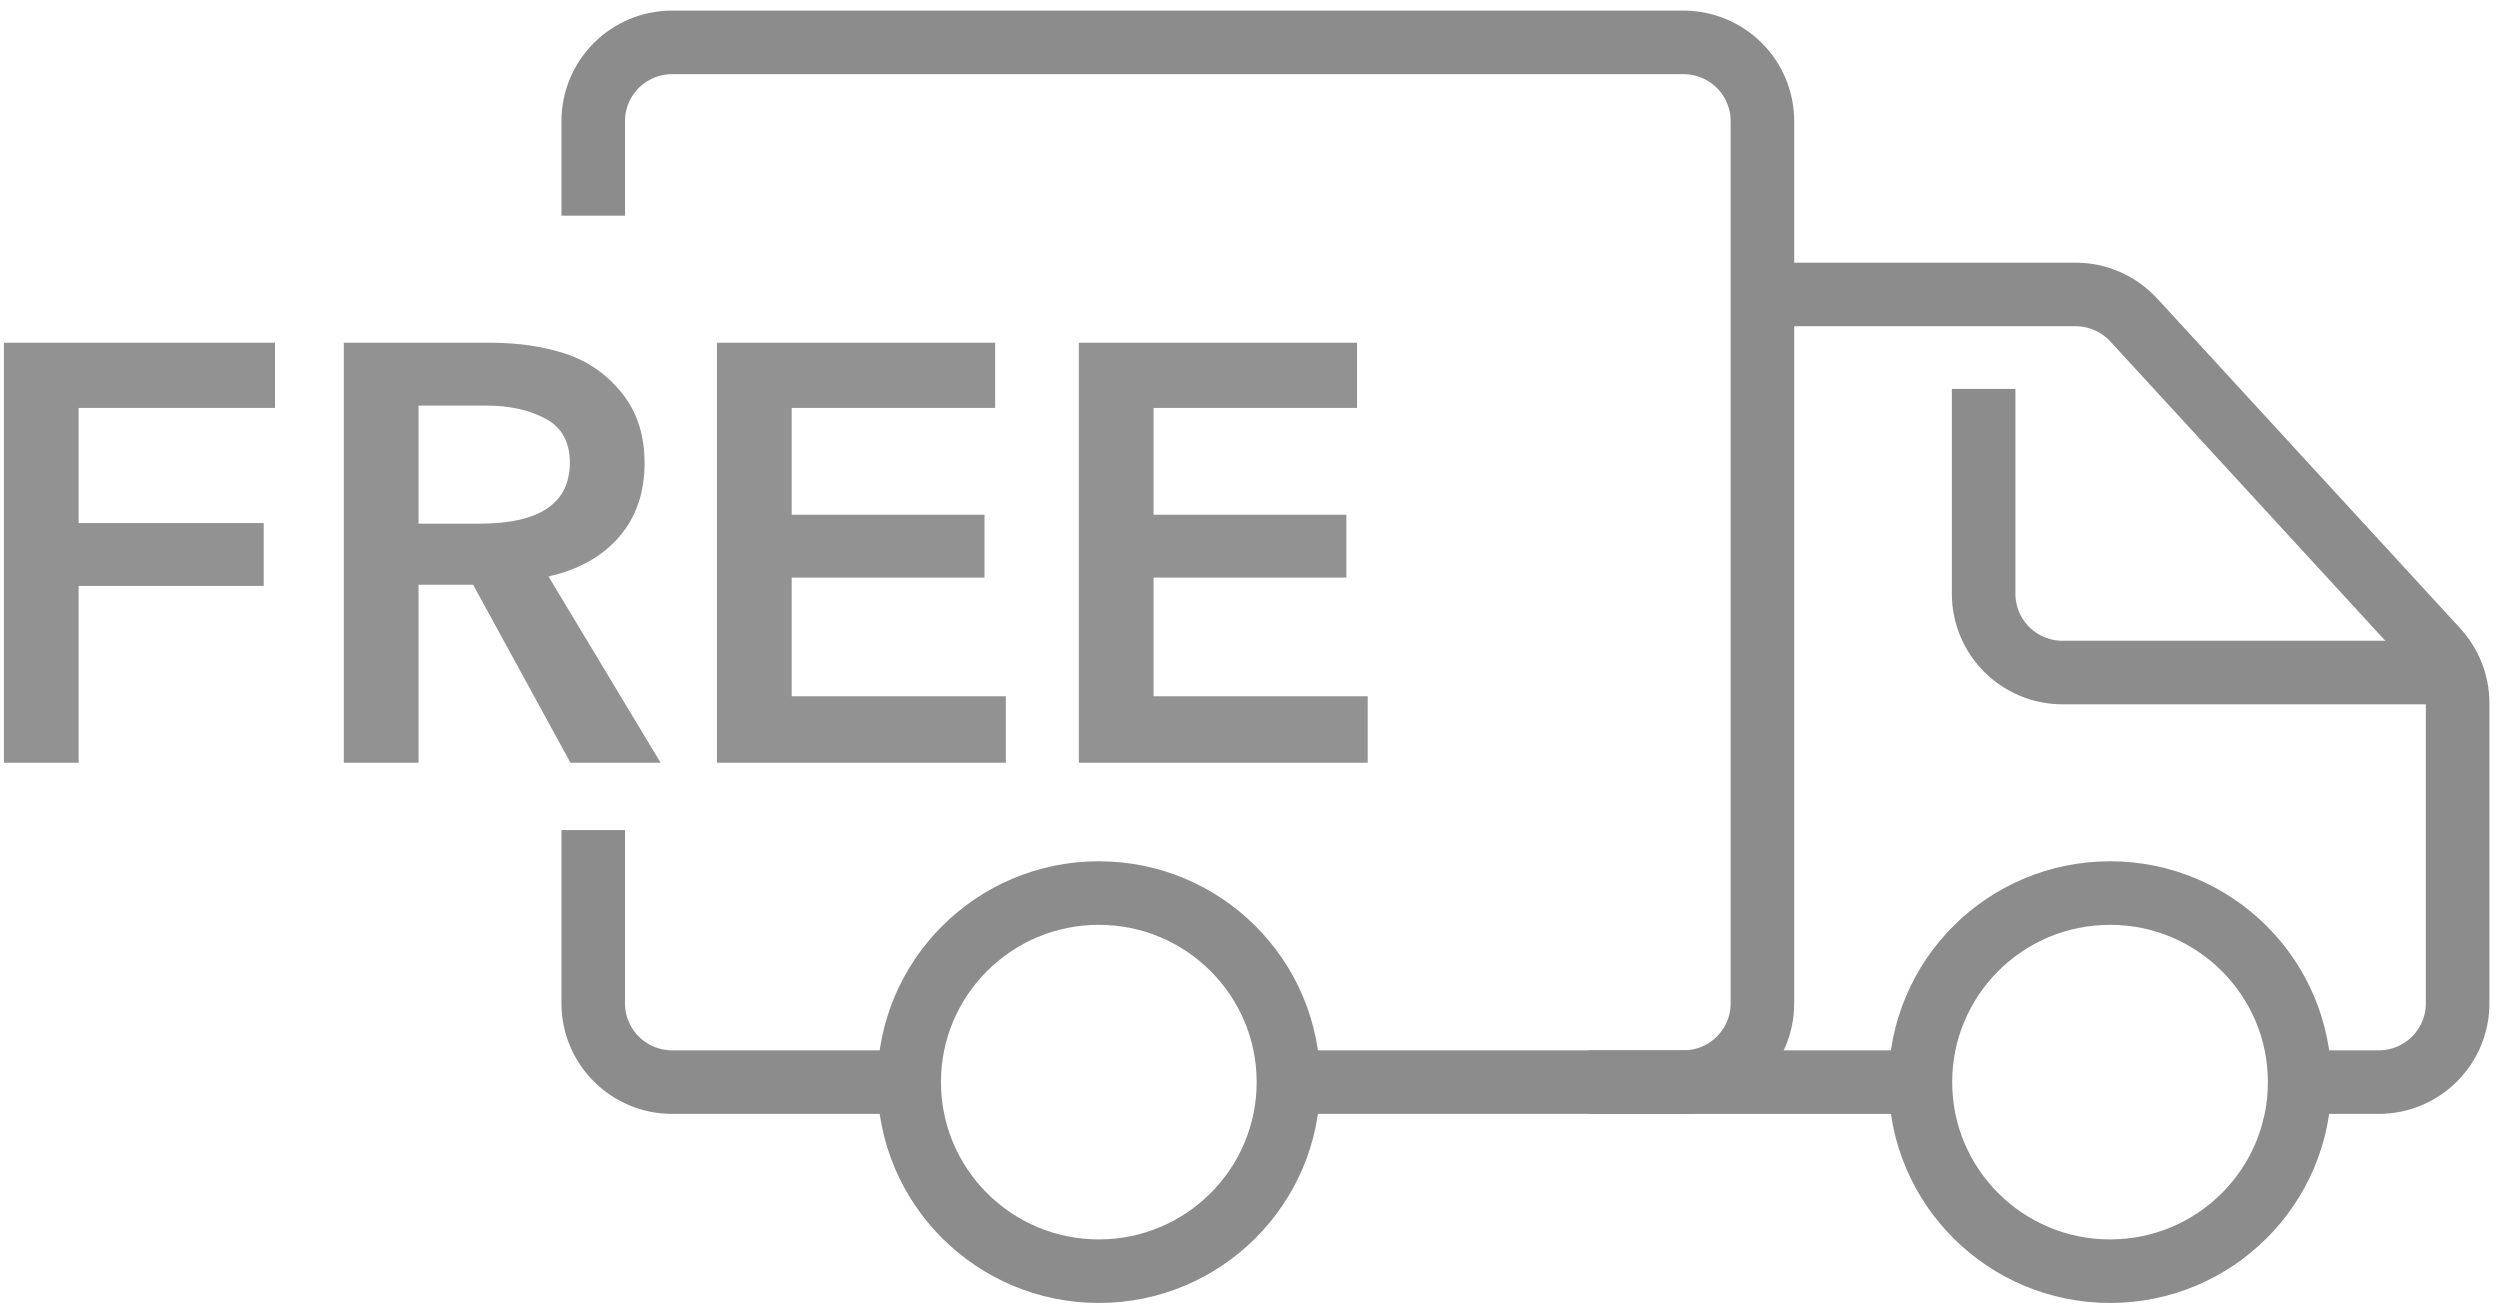 <?xml version="1.0" encoding="UTF-8"?>
<svg width="59px" height="31px" viewBox="0 0 59 31" version="1.1" xmlns="http://www.w3.org/2000/svg" xmlns:xlink="http://www.w3.org/1999/xlink">
    <title>Group 8</title>
    <defs>
        <filter color-interpolation-filters="auto" id="filter-1">
            <feColorMatrix in="SourceGraphic" type="matrix" values="0 0 0 0 0.271 0 0 0 0 0.537 0 0 0 0 0.651 0 0 0 1 0"></feColorMatrix>
        </filter>
        <filter color-interpolation-filters="auto" id="filter-2">
            <feColorMatrix in="SourceGraphic" type="matrix" values="0 0 0 0 0.561 0 0 0 0 0.561 0 0 0 0 0.561 0 0 0 1 0"></feColorMatrix>
        </filter>
    </defs>
    <g id="Page-1" stroke="none" stroke-width="1" fill="none" fill-rule="evenodd">
        <g id="Group-8" transform="translate(-845, -744)" filter="url(#filter-1)">
            <g transform="translate(845.092, 745)">
                <g id="Group" transform="translate(13.908, 0)" filter="url(#filter-2)">
                    <g transform="translate(0, 0)">
                        <path d="M0,18.59 L0,22.679 C0,23.706 0.835,24.538 1.864,24.538 L7.458,24.538" id="Path" stroke="#8C8C8C" stroke-width="1.5"></path>
                        <path d="M0,4.09 L0,1.859 C0,0.832 0.835,3.30220182e-16 1.864,3.30220182e-16 L25.729,3.30220182e-16 C26.223,3.30220182e-16 26.698,0.196 27.047,0.544 C27.397,0.893 27.593,1.366 27.593,1.859 L27.593,22.679 C27.593,23.706 26.758,24.538 25.729,24.538 L16.407,24.538" id="Path" stroke="#8C8C8C" stroke-width="1.5"></path>
                        <ellipse id="Oval" stroke="#8C8C8C" stroke-width="1.5" cx="11.932" cy="24.538" rx="4.475" ry="4.462"></ellipse>
                        <ellipse id="Oval" stroke="#8C8C8C" stroke-width="1.5" cx="35.797" cy="24.538" rx="4.475" ry="4.462"></ellipse>
                        <line x1="23.492" y1="24.538" x2="31.322" y2="24.538" id="Path" stroke="#8C8C8C" stroke-width="1.5"></line>
                        <path d="M40.271,24.538 L42.136,24.538 C43.165,24.538 44,23.706 44,22.679 L44,15.595 C44,15.13 43.825,14.681 43.51,14.338 L36.356,6.551 C36.001,6.166 35.501,5.947 34.976,5.949 L27.593,5.949" id="Path" stroke="#8C8C8C" stroke-width="1.5"></path>
                        <path d="M44,14.872 L34.678,14.872 C33.648,14.872 32.814,14.04 32.814,13.013 L32.814,8.179" id="Path" stroke="#8C8C8C" stroke-width="1.5"></path>
                    </g>
                </g>
                <path d="M1.764,17 L1.764,12.828 L6.132,12.828 L6.132,11.344 L1.764,11.344 L1.764,8.628 L6.398,8.628 L6.398,7.088 L-1.13686838e-13,7.088 L-1.13686838e-13,17 L1.764,17 Z M9.786,17 L9.786,12.8 L11.074,12.8 L13.37,17 L15.498,17 L12.852,12.604 C13.561,12.445 14.117,12.135 14.518,11.673 C14.919,11.211 15.12,10.63 15.12,9.93 C15.12,9.267 14.94,8.714 14.581,8.271 C14.222,7.828 13.778,7.52 13.251,7.347 C12.724,7.174 12.129,7.088 11.466,7.088 L11.466,7.088 L8.022,7.088 L8.022,17 L9.786,17 Z M11.228,11.358 L9.786,11.358 L9.786,8.572 L11.382,8.572 C11.933,8.572 12.399,8.675 12.782,8.88 C13.165,9.085 13.356,9.431 13.356,9.916 C13.356,10.877 12.647,11.358 11.228,11.358 L11.228,11.358 Z M23.646,17 L23.646,15.432 L18.592,15.432 L18.592,12.632 L23.142,12.632 L23.142,11.148 L18.592,11.148 L18.592,8.628 L23.394,8.628 L23.394,7.088 L16.828,7.088 L16.828,17 L23.646,17 Z M32.186,17 L32.186,15.432 L27.132,15.432 L27.132,12.632 L31.682,12.632 L31.682,11.148 L27.132,11.148 L27.132,8.628 L31.934,8.628 L31.934,7.088 L25.368,7.088 L25.368,17 L32.186,17 Z" id="FREE" fill="#929292" fill-rule="nonzero"></path>
            </g>
        </g>
    </g>
</svg>